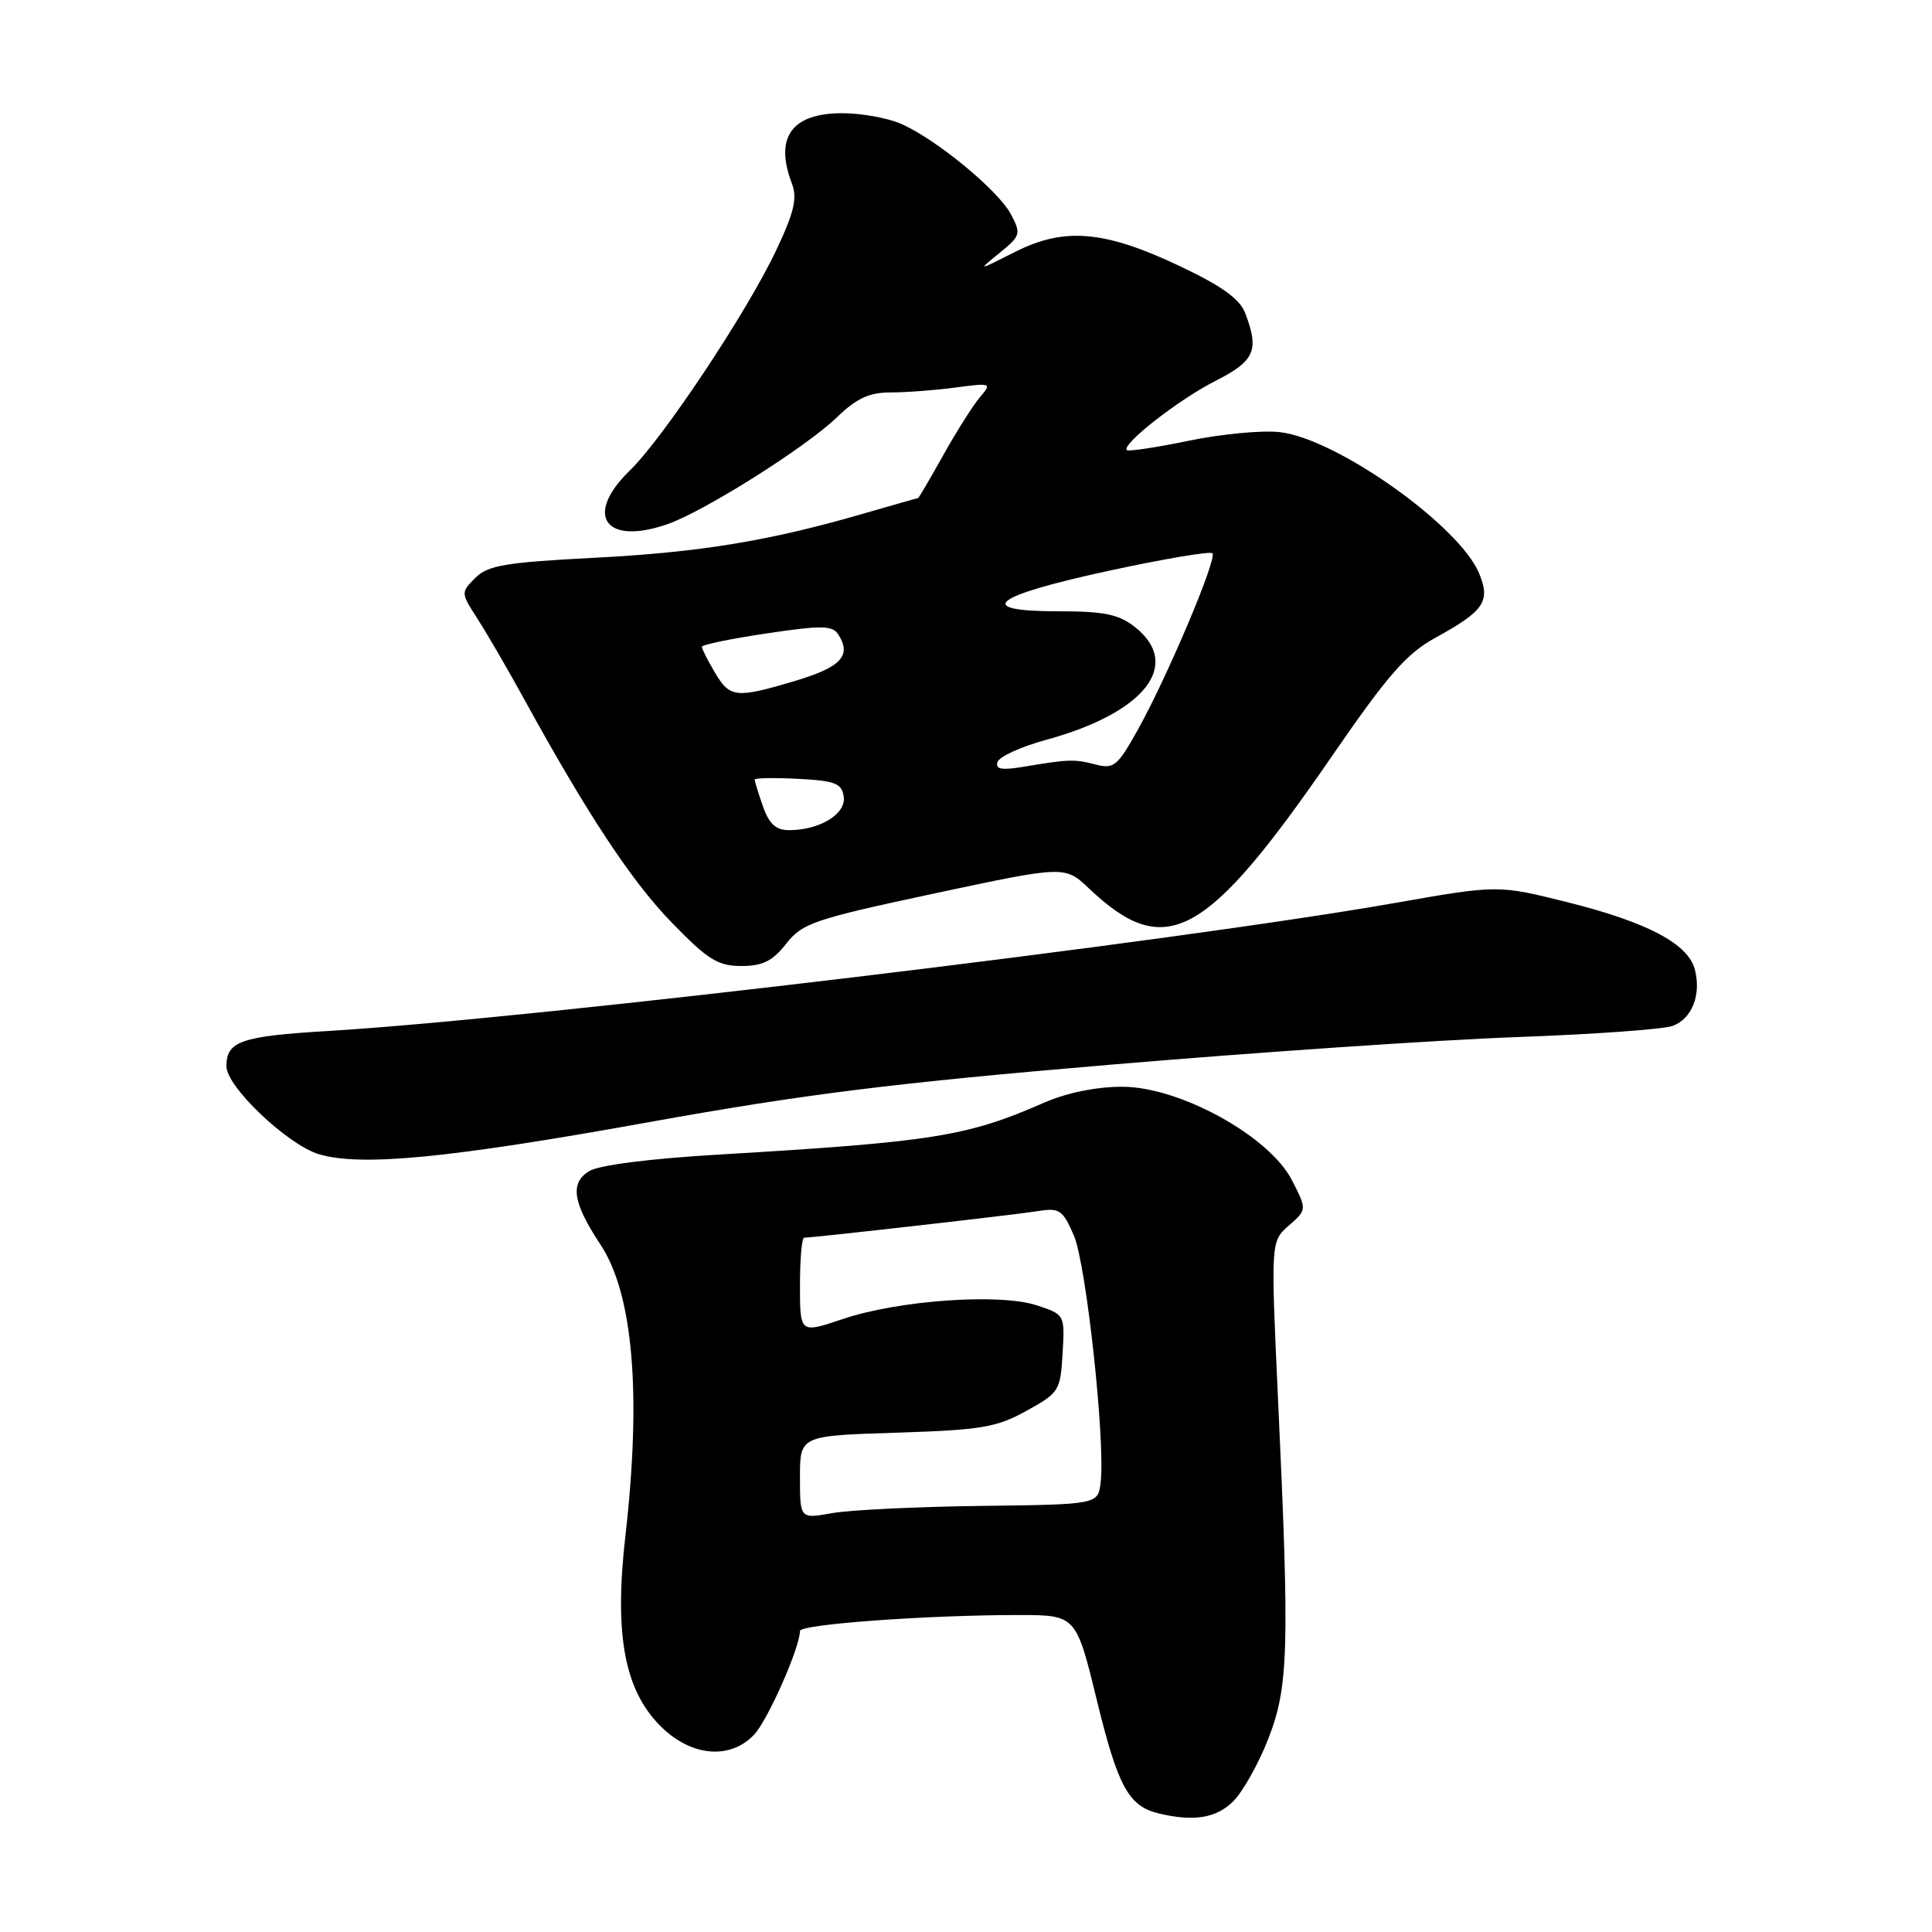 <?xml version="1.0" encoding="UTF-8" standalone="no"?>
<!DOCTYPE svg PUBLIC "-//W3C//DTD SVG 1.1//EN" "http://www.w3.org/Graphics/SVG/1.1/DTD/svg11.dtd" >
<svg xmlns="http://www.w3.org/2000/svg" xmlns:xlink="http://www.w3.org/1999/xlink" version="1.1" viewBox="0 0 256 256">
 <g >
 <path fill="currentColor"
d=" M 163.40 238.69 C 164.68 237.42 166.76 233.70 168.04 230.44 C 170.74 223.55 170.89 218.59 169.35 185.50 C 168.38 164.50 168.38 164.50 170.78 162.39 C 173.18 160.28 173.18 160.28 171.19 156.39 C 168.21 150.55 156.32 144.00 148.70 144.00 C 145.25 144.00 141.34 144.80 138.33 146.12 C 128.13 150.59 123.61 151.31 95.34 152.98 C 86.07 153.53 79.35 154.38 78.05 155.19 C 75.49 156.77 75.90 159.38 79.57 164.92 C 83.89 171.46 85.02 184.66 82.87 203.50 C 81.37 216.57 82.73 223.93 87.52 228.72 C 91.57 232.77 96.78 233.23 99.96 229.81 C 101.76 227.88 106.00 218.27 106.00 216.11 C 106.00 215.23 122.82 214.00 134.95 214.00 C 142.59 214.00 142.59 214.00 145.37 225.42 C 148.13 236.71 149.55 239.32 153.50 240.28 C 158.14 241.41 161.17 240.92 163.40 238.69 Z  M 86.00 148.69 C 106.54 144.99 118.40 143.51 147.00 141.09 C 166.53 139.43 190.82 137.78 201.00 137.42 C 211.18 137.05 220.47 136.39 221.66 135.93 C 224.19 134.98 225.43 131.84 224.59 128.51 C 223.73 125.08 218.36 122.23 207.82 119.58 C 198.50 117.25 198.50 117.25 185.00 119.62 C 155.46 124.82 71.20 134.94 43.50 136.61 C 31.91 137.30 30.00 137.97 30.00 141.29 C 30.00 143.99 38.08 151.66 42.23 152.93 C 47.78 154.61 59.46 153.48 86.00 148.69 Z  M 104.18 125.04 C 106.32 122.32 107.85 121.80 123.80 118.39 C 141.10 114.70 141.10 114.70 144.30 117.73 C 154.46 127.35 159.81 124.43 176.50 100.18 C 183.83 89.52 186.36 86.62 190.12 84.55 C 196.68 80.95 197.53 79.70 195.99 75.97 C 193.37 69.64 177.08 58.10 169.58 57.26 C 167.26 56.99 161.83 57.51 157.52 58.40 C 153.21 59.29 149.52 59.85 149.31 59.64 C 148.56 58.90 156.18 52.94 161.04 50.48 C 166.26 47.83 166.88 46.44 165.01 41.52 C 164.29 39.62 161.93 37.92 156.41 35.30 C 146.38 30.53 141.05 30.07 134.50 33.38 C 129.50 35.91 129.50 35.91 132.45 33.51 C 135.25 31.23 135.32 30.97 133.95 28.39 C 132.23 25.16 123.84 18.28 119.28 16.36 C 117.51 15.61 114.06 15.00 111.60 15.00 C 104.89 15.00 102.60 18.20 104.93 24.32 C 105.67 26.26 105.23 28.13 102.86 33.14 C 99.01 41.31 87.88 58.05 83.44 62.36 C 77.36 68.27 80.16 72.31 88.37 69.48 C 93.22 67.82 106.77 59.28 110.90 55.29 C 113.51 52.77 115.18 52.00 118.01 52.00 C 120.05 52.00 123.92 51.71 126.61 51.35 C 131.34 50.72 131.45 50.76 129.87 52.60 C 128.97 53.65 126.79 57.09 125.02 60.25 C 123.25 63.41 121.74 66.00 121.65 66.00 C 121.56 66.00 118.35 66.92 114.50 68.03 C 101.95 71.68 92.74 73.19 78.72 73.91 C 66.96 74.52 64.65 74.91 62.98 76.57 C 61.05 78.51 61.05 78.55 63.27 81.99 C 64.49 83.89 67.24 88.61 69.36 92.47 C 77.81 107.87 83.68 116.76 89.01 122.25 C 93.79 127.17 95.12 128.00 98.23 128.00 C 101.06 128.00 102.37 127.35 104.18 125.04 Z  M 106.00 195.75 C 106.00 190.24 106.00 190.24 118.75 189.84 C 130.01 189.48 132.02 189.15 136.00 186.95 C 140.34 184.56 140.51 184.28 140.80 179.33 C 141.10 174.19 141.09 174.19 137.37 172.96 C 132.46 171.34 119.02 172.29 111.64 174.79 C 106.00 176.69 106.00 176.69 106.00 170.34 C 106.00 166.86 106.25 164.00 106.55 164.00 C 107.78 164.00 134.73 160.94 137.59 160.47 C 140.39 160.02 140.83 160.32 142.30 163.73 C 143.94 167.55 146.48 191.00 145.84 196.42 C 145.50 199.35 145.50 199.35 130.00 199.54 C 121.47 199.65 112.59 200.08 110.25 200.50 C 106.00 201.26 106.00 201.26 106.00 195.75 Z  M 101.10 106.85 C 100.49 105.12 100.00 103.52 100.00 103.30 C 100.00 103.08 102.59 103.04 105.75 103.20 C 110.68 103.46 111.54 103.79 111.80 105.57 C 112.12 107.86 108.62 110.00 104.55 110.00 C 102.81 110.00 101.91 109.18 101.10 106.85 Z  M 132.18 100.96 C 132.42 100.25 135.32 98.93 138.63 98.03 C 151.71 94.45 156.71 88.07 150.37 83.07 C 148.24 81.40 146.30 81.00 140.28 81.00 C 128.93 81.00 131.41 78.99 146.88 75.64 C 154.16 74.06 160.35 73.02 160.65 73.31 C 161.32 73.98 154.68 89.69 150.74 96.75 C 148.08 101.52 147.57 101.93 145.16 101.30 C 142.33 100.57 141.69 100.59 135.63 101.60 C 132.70 102.09 131.86 101.93 132.18 100.96 Z  M 94.72 89.10 C 93.77 87.50 93.00 85.97 93.00 85.70 C 93.00 85.43 96.86 84.63 101.58 83.93 C 108.91 82.84 110.30 82.86 111.08 84.08 C 112.87 86.85 111.45 88.39 105.50 90.18 C 97.51 92.57 96.72 92.49 94.72 89.10 Z "/>
</g>
</svg>